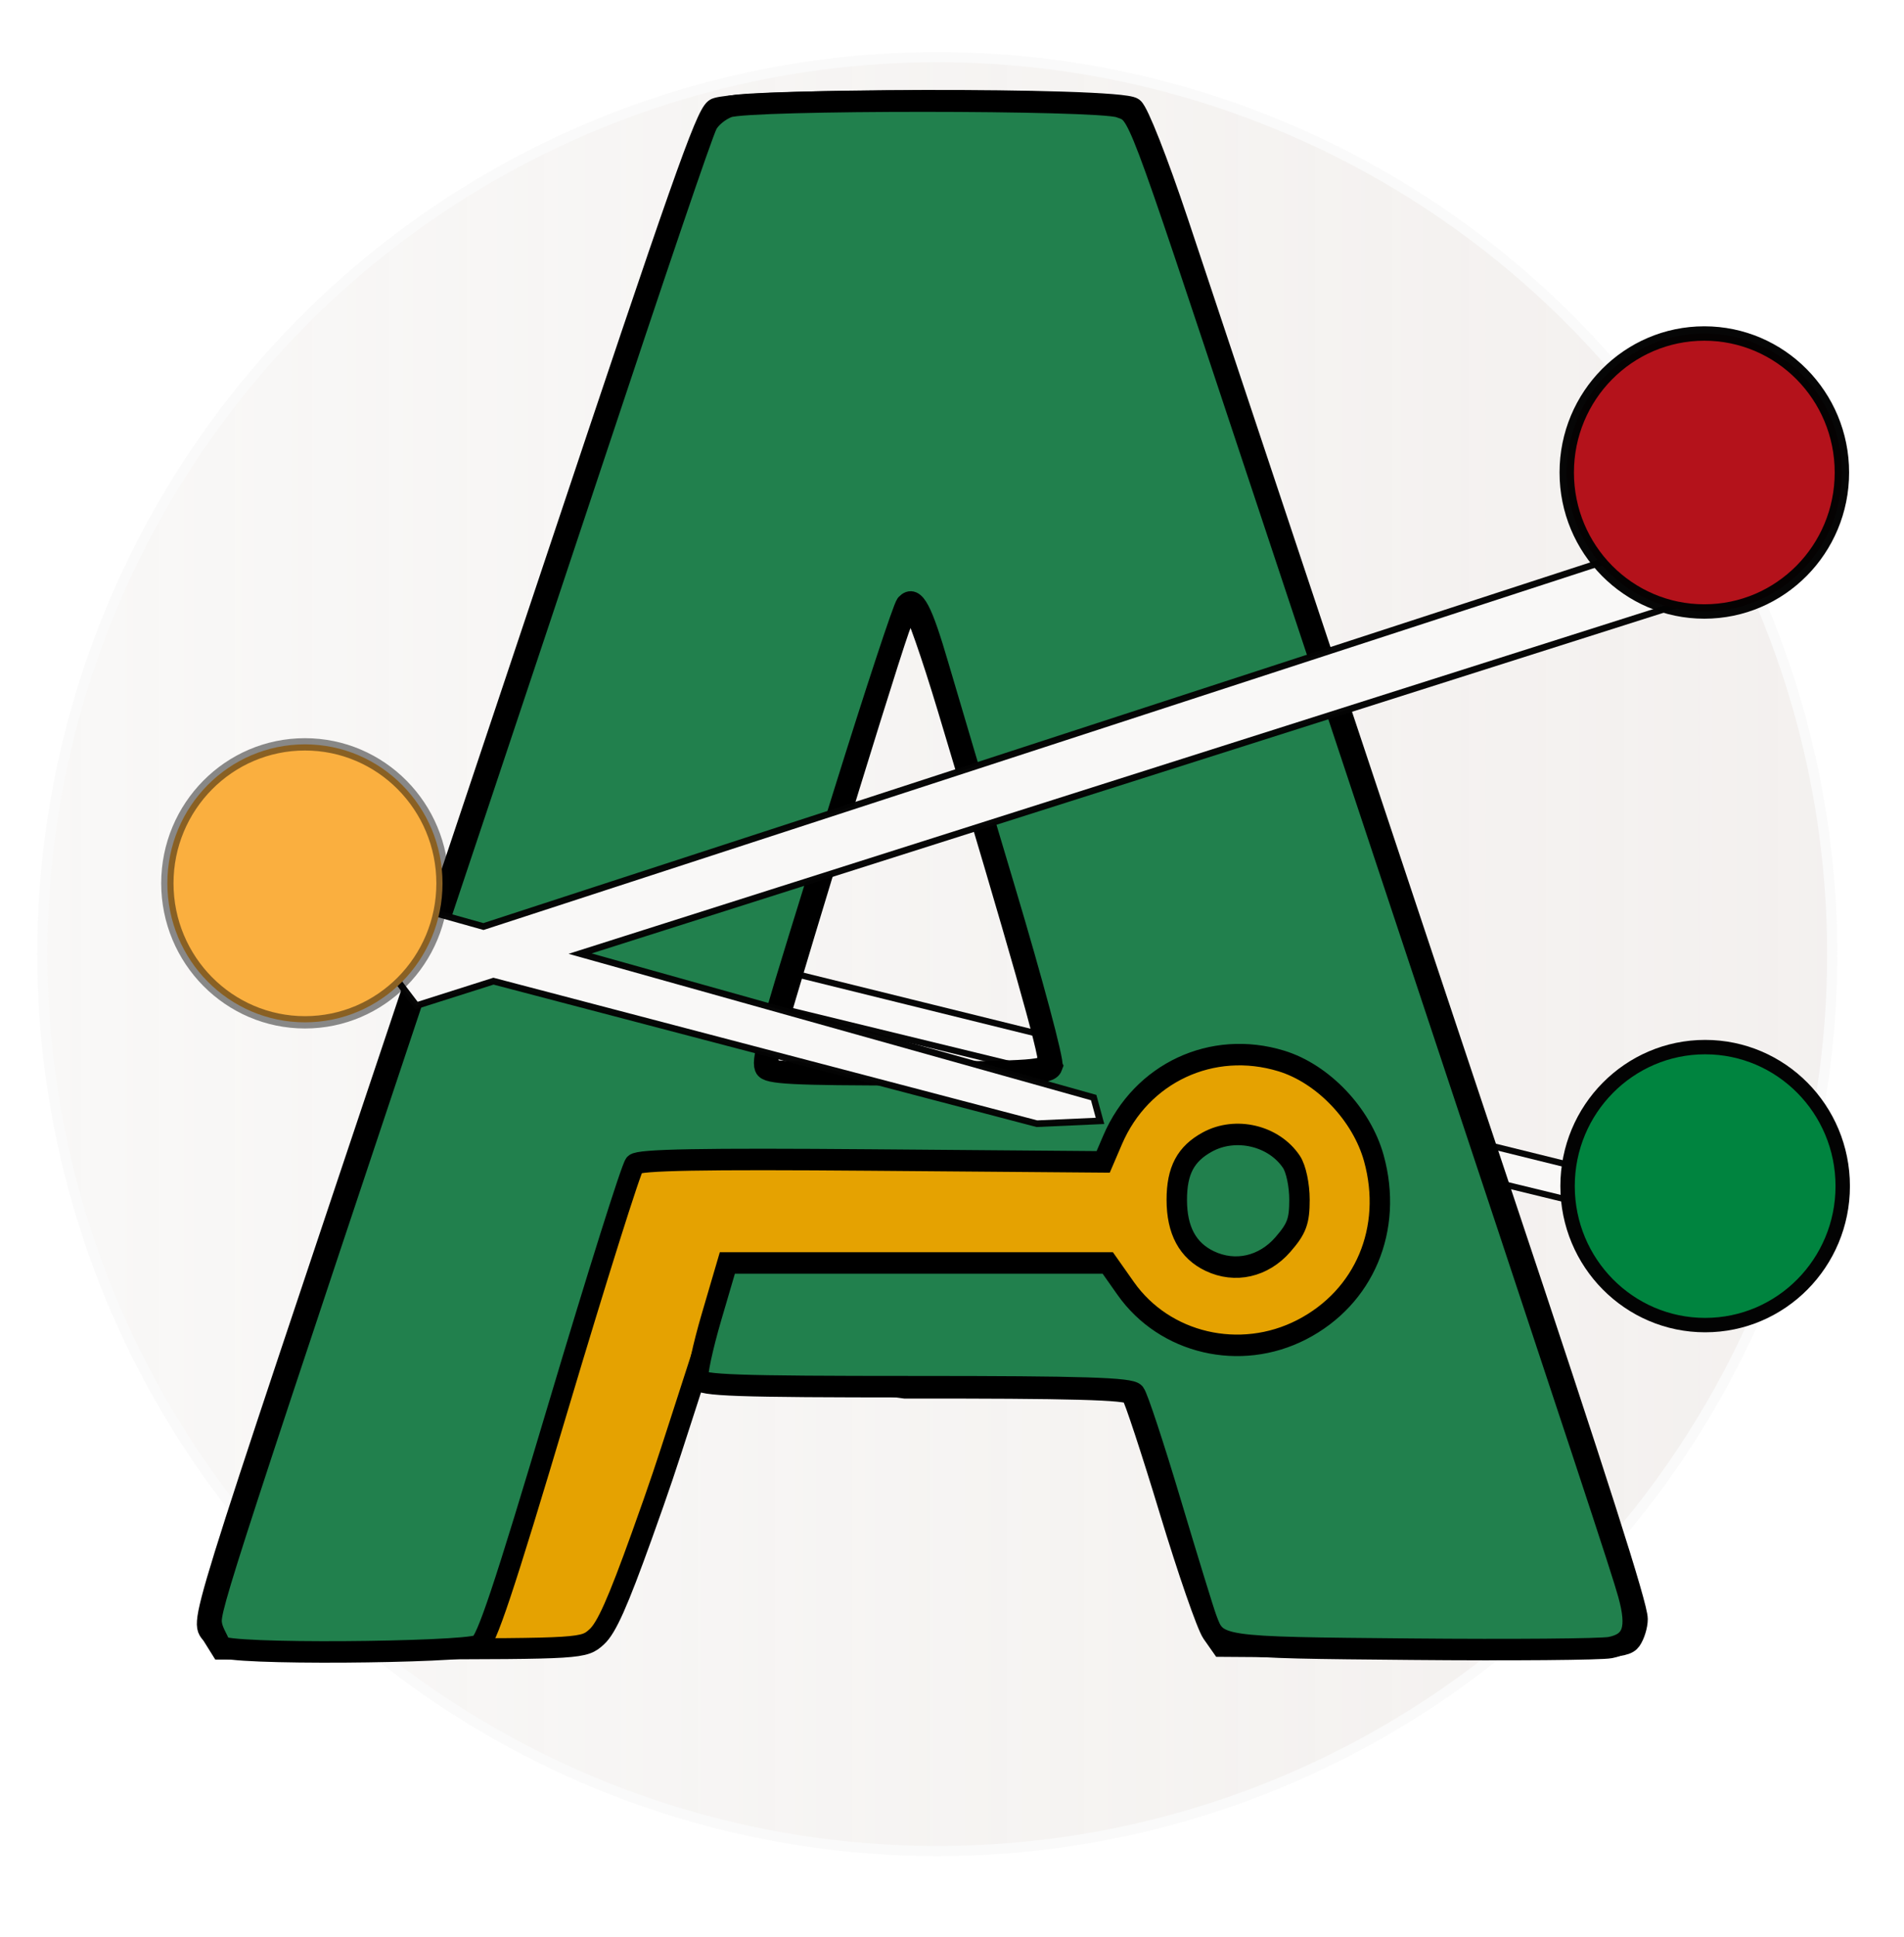 <?xml version="1.0" encoding="UTF-8" standalone="no"?>
<!-- Created with Inkscape (http://www.inkscape.org/) -->

<svg
   version="1.1"
   id="svg1"
   width="365.989"
   height="372.132"
   viewBox="0 0 365.989 372.132"
   sodipodi:docname="favicon.svg"
   inkscape:version="1.4 (e7c3feb1, 2024-10-09)"
   inkscape:export-filename="flowrunner-white.svg"
   inkscape:export-xdpi="96"
   inkscape:export-ydpi="96"
   xmlns:inkscape="http://www.inkscape.org/namespaces/inkscape"
   xmlns:sodipodi="http://sodipodi.sourceforge.net/DTD/sodipodi-0.dtd"
   xmlns:xlink="http://www.w3.org/1999/xlink"
   xmlns="http://www.w3.org/2000/svg"
   xmlns:svg="http://www.w3.org/2000/svg">
  <sodipodi:namedview
     id="namedview1"
     pagecolor="#ffffff"
     bordercolor="#000000"
     borderopacity="0.25"
     inkscape:showpageshadow="2"
     inkscape:pageopacity="0.0"
     inkscape:pagecheckerboard="0"
     inkscape:deskcolor="#d1d1d1"
     inkscape:zoom="0.85612307"
     inkscape:cx="153.59941"
     inkscape:cy="188.05707"
     inkscape:window-width="1472"
     inkscape:window-height="891"
     inkscape:window-x="2560"
     inkscape:window-y="209"
     inkscape:window-maximized="1"
     inkscape:current-layer="svg1" />
  <defs
     id="defs1">
    <linearGradient
       id="linearGradient16"
       inkscape:collect="always">
      <stop
         style="stop-color:#f9f8f7;stop-opacity:1;"
         offset="0"
         id="stop16" />
      <stop
         style="stop-color:#f2efed;stop-opacity:0.909;"
         offset="1"
         id="stop17" />
    </linearGradient>
    <marker
       style="overflow:visible"
       id="marker11"
       refX="0"
       refY="0"
       orient="auto-start-reverse"
       inkscape:stockid="Triangle arrow"
       markerWidth="1"
       markerHeight="1"
       viewBox="0 0 1 1"
       inkscape:isstock="true"
       inkscape:collect="always"
       preserveAspectRatio="xMidYMid">
      <path
         transform="scale(0.5)"
         style="fill:context-stroke;fill-rule:evenodd;stroke:context-stroke;stroke-width:1pt"
         d="M 5.77,0 -2.88,5 V -5 Z"
         id="path11" />
    </marker>
    <marker
       style="overflow:visible"
       id="marker9"
       refX="0"
       refY="0"
       orient="auto-start-reverse"
       inkscape:stockid="Triangle arrow"
       markerWidth="1"
       markerHeight="1"
       viewBox="0 0 1 1"
       inkscape:isstock="true"
       inkscape:collect="always"
       preserveAspectRatio="xMidYMid">
      <path
         transform="scale(0.5)"
         style="fill:context-stroke;fill-rule:evenodd;stroke:context-stroke;stroke-width:1pt"
         d="M 5.77,0 -2.88,5 V -5 Z"
         id="path9" />
    </marker>
    <marker
       style="overflow:visible"
       id="Triangle"
       refX="0"
       refY="0"
       orient="auto-start-reverse"
       inkscape:stockid="Triangle arrow"
       markerWidth="1"
       markerHeight="1"
       viewBox="0 0 1 1"
       inkscape:isstock="true"
       inkscape:collect="always"
       preserveAspectRatio="xMidYMid">
      <path
         transform="scale(0.5)"
         style="fill:context-stroke;fill-rule:evenodd;stroke:context-stroke;stroke-width:1pt"
         d="M 5.77,0 -2.88,5 V -5 Z"
         id="path135" />
    </marker>
    <inkscape:path-effect
       effect="bspline"
       id="path-effect8"
       is_visible="true"
       lpeversion="1.3"
       weight="33.333"
       steps="2"
       helper_size="0"
       apply_no_weight="true"
       apply_with_weight="true"
       only_selected="false"
       uniform="false" />
    <inkscape:path-effect
       effect="bspline"
       id="path-effect2"
       is_visible="true"
       lpeversion="1.3"
       weight="33.333"
       steps="2"
       helper_size="0"
       apply_no_weight="true"
       apply_with_weight="true"
       only_selected="false"
       uniform="false" />
    <filter
       style="color-interpolation-filters:sRGB"
       id="filter31"
       x="-0.007"
       y="-0.007"
       width="1.015"
       height="1.014">
      <feGaussianBlur
         stdDeviation="0.019"
         id="feGaussianBlur31" />
    </filter>
    <filter
       style="color-interpolation-filters:sRGB"
       id="filter31-5"
       x="-0.019"
       y="-0.019"
       width="1.039"
       height="1.037">
      <feGaussianBlur
         stdDeviation="0.019"
         id="feGaussianBlur31-6" />
    </filter>
    <filter
       style="color-interpolation-filters:sRGB"
       id="filter45"
       x="-0.038"
       y="-0.037"
       width="1.077"
       height="1.076">
      <feGaussianBlur
         stdDeviation="1.799"
         id="feGaussianBlur45" />
    </filter>
    <inkscape:path-effect
       effect="bspline"
       id="path-effect2-7"
       is_visible="true"
       lpeversion="1.3"
       weight="33.333"
       steps="2"
       helper_size="0"
       apply_no_weight="true"
       apply_with_weight="true"
       only_selected="false"
       uniform="false" />
    <linearGradient
       inkscape:collect="always"
       xlink:href="#linearGradient16"
       id="linearGradient17"
       x1="328.103"
       y1="232.269"
       x2="672.154"
       y2="232.269"
       gradientUnits="userSpaceOnUse" />
    <filter
       inkscape:collect="always"
       style="color-interpolation-filters:sRGB;"
       id="filter18"
       x="-0.059"
       y="-0.14"
       width="1.164"
       height="1.384"
       inkscape:label="Drop Shadow">
      <feGaussianBlur
         inkscape:collect="always"
         stdDeviation="0.31"
         id="feGaussianBlur18"
         result="fbSourceGraphic" />
      <feColorMatrix
         result="fbSourceGraphicAlpha"
         in="fbSourceGraphic"
         values="0 0 0 -1 0 0 0 0 -1 0 0 0 0 -1 0 0 0 0 1 0"
         id="feColorMatrix20" />
      <feFlood
         id="feFlood20"
         result="flood"
         in="fbSourceGraphic"
         flood-opacity="0.498"
         flood-color="rgb(0,0,0)" />
      <feGaussianBlur
         id="feGaussianBlur21"
         result="blur"
         in="fbSourceGraphic"
         stdDeviation="3" />
      <feOffset
         id="feOffset21"
         result="offset"
         in="blur"
         dx="6"
         dy="6" />
      <feComposite
         id="feComposite21"
         result="comp1"
         operator="in"
         in="flood"
         in2="offset" />
      <feComposite
         id="feComposite22"
         result="fbSourceGraphic"
         operator="over"
         in="fbSourceGraphic"
         in2="comp1" />
      <feColorMatrix
         result="fbSourceGraphicAlpha"
         in="fbSourceGraphic"
         values="0 0 0 -1 0 0 0 0 -1 0 0 0 0 -1 0 0 0 0 1 0"
         id="feColorMatrix22" />
      <feFlood
         id="feFlood22"
         result="flood"
         in="fbSourceGraphic"
         flood-opacity="0.498"
         flood-color="rgb(0,0,0)" />
      <feGaussianBlur
         id="feGaussianBlur22"
         result="blur"
         in="fbSourceGraphic"
         stdDeviation="3" />
      <feOffset
         id="feOffset22"
         result="offset"
         in="blur"
         dx="6"
         dy="6" />
      <feComposite
         id="feComposite23"
         result="comp1"
         operator="in"
         in="flood"
         in2="offset" />
      <feComposite
         id="feComposite24"
         result="comp2"
         operator="over"
         in="fbSourceGraphic"
         in2="comp1" />
    </filter>
    <filter
       inkscape:collect="always"
       style="color-interpolation-filters:sRGB"
       id="filter19"
       x="-0.005"
       y="-0.018"
       width="1.01"
       height="1.042">
      <feGaussianBlur
         inkscape:collect="always"
         stdDeviation="0.089"
         id="feGaussianBlur19" />
    </filter>
    <filter
       inkscape:collect="always"
       style="color-interpolation-filters:sRGB"
       id="filter20"
       x="-0.029"
       y="-0.029"
       width="1.058"
       height="1.058">
      <feGaussianBlur
         inkscape:collect="always"
         stdDeviation="0.066"
         id="feGaussianBlur20" />
    </filter>
  </defs>
  <g
     id="g1"
     transform="translate(-319.964,-48.965)"
     style="display:inline">
    <g
       id="g2"
       style="display:inline;stroke-width:1.002;stroke-dasharray:none">
      <path
         style="display:none;opacity:0.862;fill:#e2ffe2;fill-opacity:1;stroke:#000000;stroke-width:18.749;stroke-linecap:round;stroke-linejoin:round;stroke-dasharray:none;filter:url(#filter45)"
         d="m 322.157,379.945 c -0.218,-34.622 -1.495,-269.329 -1.416,-290.183 0.084,-22.338 32.03,-52.745 74.06,-30.244 110.919,59.38 141.147,72.336 263.225,136.868 25.421,13.438 27.069,49.162 -1.538,65.779 -109.407,63.549 -146.156,79.838 -272.051,148.264 -18.301,9.947 -62.074,2.34 -62.28,-30.483 z"
         id="path1-3" />
      <path
         id="path10"
         style="display:none;fill:#4f38ea;fill-opacity:0.606;stroke-width:1.723;stroke-dasharray:none"
         d="m 439.879,83.199 c -1.817,4.38 -29.852,86.513 -44.535,130.477 -3.931,11.769 -14.068,41.803 -22.525,66.742 -29.663,87.468 -29.761,87.824 -25.158,90.674 1.026,0.635 14.895,0.922 37.131,0.77 34.513,-0.237 35.547,-0.302 37.533,-2.369 1.247,-1.297 4.789,-10.826 9.09,-24.455 l 7.047,-22.33 h 41.57 c 29.043,0 41.888,0.339 42.623,1.125 0.336,0.359 1.694,4.281 3.379,9.443 l 70.582,-37.107 c -0.046,-0.136 -0.155,-0.437 -0.199,-0.568 -21.014,-62.892 -39.008,-118.925 -51.641,-158.404 z M 481,175.371 c 0.655,-0.017 1.69,3.174 6.477,18.951 15.654,51.599 19.193,63.95 18.701,65.281 -0.787,2.133 -50.368,2.171 -51.154,0.039 -0.422,-1.144 24.486,-82.618 25.709,-84.094 0.088,-0.106 0.174,-0.175 0.268,-0.178 z" />
      <path
         style="display:none;fill:#4f38ea;fill-opacity:1;stroke-width:1.002;stroke-dasharray:none"
         d="m 479.869,326.024 c -11.518,-0.892 -21.13,-3.216 -31.303,-7.567 -13.75,-5.882 -26.311,-17.029 -25.238,-22.399 0.24,-1.202 2.586,-4.407 6.685,-9.134 10.935,-12.608 11.952,-13.029 19.114,-7.909 5.819,4.16 13.393,7.865 19.828,9.699 4.839,1.379 6.356,1.542 14.69,1.58 8.977,0.04 9.416,-0.012 12.889,-1.538 6.13,-2.694 8.096,-5.154 8.096,-10.127 0,-5.697 -4.446,-9.377 -16.189,-13.4 -25.516,-8.741 -33.652,-12.077 -41.691,-17.098 -6.677,-4.17 -13.799,-11.323 -16.892,-16.964 -4.403,-8.032 -5.607,-13.017 -5.62,-23.279 -0.022,-16.222 6.789,-29.115 20.507,-38.816 18.121,-12.816 44.954,-15.313 71.278,-6.631 9.712,3.203 24.603,11.037 28.115,14.791 2.387,2.551 2.348,3.981 -0.202,7.538 -3.55,4.952 -15.925,19.681 -17.288,20.577 -2.284,1.501 -4.559,0.994 -11.172,-2.493 -17.941,-9.459 -29.277,-11.716 -38.215,-7.611 -7.107,3.264 -8.949,10.562 -4.029,15.958 2.735,2.999 7.483,5.252 22.091,10.483 20.58,7.369 29.248,11.493 37.998,18.079 8.19,6.165 14.297,14.75 16.667,23.433 1.557,5.701 1.583,21.018 0.045,26.298 -1.269,4.357 -4.436,10.814 -7.061,14.395 -8.678,11.839 -26.275,20.234 -46.39,22.131 -7.157,0.675 -8.062,0.675 -16.713,0.005 z m -221.773,-3.336 c -2.817,-1.574 -2.757,-1.77 15.396,-50.079 5.176,-13.774 11.378,-30.363 13.784,-36.863 9.002,-24.327 26.227,-69.871 27.279,-72.13 0.601,-1.289 1.639,-2.619 2.308,-2.955 0.815,-0.409 8.903,-0.611 24.506,-0.611 26.435,0 25.107,-0.228 27.045,4.648 2.453,6.173 29.362,78.353 51.031,136.886 3.322,8.972 6.039,17.101 6.039,18.063 0,3.661 0.346,3.612 -25.708,3.612 h -23.515 l -1.32,-1.338 c -0.835,-0.846 -2.754,-5.636 -5.218,-13.026 -2.144,-6.429 -4.187,-11.968 -4.541,-12.31 -0.45,-0.434 -8.31,-0.622 -26.082,-0.622 h -25.438 l -4.312,12.333 c -2.632,7.527 -4.799,12.791 -5.562,13.507 -1.216,1.141 -1.849,1.178 -22.969,1.309 -13.607,0.084 -22.094,-0.074 -22.722,-0.425 z m 97.003,-61.576 c 0.301,-0.736 -1.864,-7.557 -11.444,-36.055 -3.347,-9.958 -3.697,-10.837 -4.127,-10.369 -0.748,0.815 -15.99,45.813 -15.731,46.445 0.481,1.177 30.821,1.157 31.303,-0.021 z m 214.668,60.981 -1.58,-1.166 v -79.057 -79.057 l 1.472,-1.381 1.472,-1.381 h 55.789 c 54.456,0 55.817,0.026 56.955,1.094 1.751,1.644 1.927,3.577 1.721,18.914 -0.166,12.355 -0.32,14.281 -1.252,15.615 l -1.063,1.521 -25.619,0.039 c -37.589,0.058 -43.165,0.165 -43.888,0.844 -0.427,0.401 -0.587,4.734 -0.479,12.944 l 0.162,12.342 27.485,0.281 27.485,0.281 1.146,1.329 c 1.065,1.234 1.146,2.403 1.146,16.487 v 15.159 l -1.472,1.381 -1.472,1.381 h -26.589 c -19.881,0 -26.771,0.17 -27.309,0.675 -1.02,0.957 -1.02,25.269 0,26.226 0.543,0.509 9.093,0.675 34.803,0.675 h 34.084 l 1.472,1.381 1.472,1.381 v 15.145 c 0,14.47 -0.055,15.211 -1.243,16.628 l -1.243,1.483 h -55.937 c -55.682,0 -55.944,-0.005 -57.517,-1.166 z"
         id="path10-3" />
      <path
         d="m 464.619,322.17 c -19.056,-2.345 -36.644,-9.897 -46.785,-20.09 -4.253,-4.275 -6.131,-7.456 -5.595,-9.48 0.415,-1.567 8.755,-11.601 13.612,-16.376 4.29,-4.218 5.657,-4.305 10.575,-0.676 11.05,8.155 23.301,12.264 36.63,12.286 9.137,0.015 13.893,-1.499 17.892,-5.697 4.978,-5.224 4.067,-11.917 -2.172,-15.969 -3.996,-2.595 -6.666,-3.717 -17.841,-7.499 -21.761,-7.365 -30.933,-11.526 -39.63,-17.977 -7.97,-5.913 -14.085,-14.563 -16.712,-23.643 -1.53,-5.288 -1.55,-20.974 -0.034,-26.236 3.851,-13.358 13.98,-24.913 27.503,-31.375 9.867,-4.715 18.711,-6.54 31.579,-6.517 17.828,0.032 32.736,4.072 49.023,13.284 9.139,5.169 11.954,7.839 11.085,10.513 -0.466,1.435 -2.582,4.285 -9.825,13.239 -7.091,8.766 -9.552,11.122 -11.616,11.122 -0.949,0 -4.221,-1.388 -7.493,-3.18 -15.898,-8.703 -27.093,-11.483 -36.336,-9.024 -8.626,2.295 -12.662,10.078 -8.62,16.619 2.706,4.379 5.914,5.936 31.526,15.305 15.917,5.822 26.764,11.885 34.587,19.331 9.581,9.119 13.55,18.809 13.521,33.006 -0.034,16.803 -6.978,29.538 -21.04,38.587 -7.494,4.823 -17.093,8.352 -27.024,9.936 -5.245,0.837 -21.629,1.149 -26.812,0.511 z"
         style="display:none;fill:#e5a201;stroke:#000000;stroke-width:6.293;stroke-dasharray:none;stroke-opacity:1"
         id="path1-8" />
      <path
         style="display:none;fill:#e5a201;stroke:#000000;stroke-width:6.293;stroke-dasharray:none;stroke-opacity:1"
         d="m 246.569,318.797 c -1.369,-1.981 -3.114,3.09 24.823,-72.164 4.134,-11.136 11.03,-29.744 15.325,-41.35 14.979,-40.484 17.785,-47.673 18.926,-48.492 1.587,-1.14 47.545,-1.236 49.179,-0.103 0.611,0.423 2.871,5.609 5.284,12.12 2.319,6.259 10.036,27.165 17.149,46.457 7.113,19.292 16.448,44.573 20.744,56.18 11.488,31.037 16.137,44.168 16.137,45.58 0,0.691 -0.338,1.694 -0.752,2.228 -0.69,0.892 -2.705,0.96 -24.447,0.822 l -23.695,-0.15 -1.108,-1.426 c -0.61,-0.784 -2.861,-6.648 -5.002,-13.031 -2.142,-6.383 -4.164,-11.914 -4.494,-12.291 -0.451,-0.515 -7.07,-0.678 -26.634,-0.657 l -24.111,-2.847 -2.243,6.26 c -1.784,4.978 -2.432,6.789 -4.598,12.228 -2.846,7.147 -4.16,9.8 -5.311,10.748 -1.523,1.254 -1.719,1.265 -22.863,1.287 l -21.327,0.022 z m 98.276,-60.889 c 0.187,-0.92 -3.297,-11.999 -11.783,-37.473 -1.926,-5.783 -3.799,-10.608 -4.162,-10.722 -0.362,-0.115 -1.086,0.895 -1.608,2.244 -2.241,5.787 -15.414,44.783 -15.414,45.629 0,0.512 0.338,1.062 0.752,1.223 0.414,0.161 7.786,0.246 16.383,0.19 14.298,-0.094 15.648,-0.187 15.832,-1.091 z"
         id="path7-6" />
      <path
         style="display:none;fill:#21804d;stroke:#000000;stroke-width:14.325;stroke-dasharray:none;stroke-opacity:1;filter:url(#filter31-5)"
         d="m 11.699,451.24 c -0.894,-2.012 -2.168,-3.735 -2.387,-5.683 -0.43,-3.824 2.378,-12.02 71.043,-207.302 9.283,-26.4 21.278,-60.6 26.657,-76 18.976,-54.333 30.07,-85.366 31.554,-88.27 0.825,-1.615 3.304,-3.565 5.508,-4.333 5.489,-1.913 96.462,-1.891 101.959,0.025 5.098,1.777 3.719,-1.683 34.781,87.244 5.123,14.667 20.111,57.567 33.307,95.333 55.104,157.71 62.72,179.645 64.587,186 2.517,8.568 1.242,12.249 -4.62,13.335 -2.422,0.449 -25.762,0.632 -51.867,0.407 -51.231,-0.441 -50.612,-0.352 -53.465,-7.687 -0.725,-1.863 -4.897,-14.769 -9.272,-28.678 -4.375,-13.909 -8.592,-26.059 -9.373,-27 -1.113,-1.341 -13.465,-1.71 -57.298,-1.71 -46.808,0 -55.995,-0.305 -56.599,-1.877 -0.396,-1.032 1.149,-7.932 3.432,-15.333 l 4.153,-13.457 h 49.612 49.612 l 4.664,6.298 c 10.152,13.709 29.856,18.097 45.927,10.228 16.358,-8.01 23.886,-25.011 18.808,-42.478 -3.162,-10.876 -13.248,-20.958 -24.129,-24.122 -18.055,-5.249 -36.52,2.95 -44,19.536 l -2.47,5.477 -60.342,-0.464 c -44.365,-0.341 -60.749,-0.056 -61.881,1.075 -0.846,0.846 -9.778,27.802 -19.848,59.902 -14.395,45.884 -18.854,58.577 -20.856,59.362 -4.592,1.801 -66.212,2.391 -67.198,0.172 z M 228.57,307.497 c 0.441,-1.15 -5.086,-20.8 -12.283,-43.667 -7.197,-22.867 -14.981,-47.751 -17.299,-55.297 -4.382,-14.269 -6.333,-17.783 -8.61,-15.506 -0.718,0.718 -7.992,21.688 -16.165,46.6 -19.89,60.63 -21.496,65.922 -20.663,68.095 0.59,1.537 7.198,1.867 37.467,1.867 32.146,0 36.851,-0.262 37.553,-2.091 z m 41.051,48.286 c -5.762,-2.608 -8.603,-7.624 -8.603,-15.185 0,-7.253 2.319,-11.406 8.015,-14.351 7.382,-3.817 17.334,-1.562 21.904,4.963 1.183,1.689 2.081,5.728 2.081,9.361 0,5.35 -0.705,7.159 -4.334,11.119 -5.039,5.499 -12.445,7.089 -19.063,4.093 z"
         id="path3-8"
         transform="matrix(0.451,0,0,0.428,242.246,126.751)" />
      <path
         d="m 559.207,318.571 c -1.192,-1.13 -1.203,-1.901 -1.203,-80.99 0,-79.089 0.011,-79.86 1.203,-80.99 1.186,-1.124 2.005,-1.141 57.05,-1.141 h 55.847 l 1.146,1.2 c 1.051,1.1 1.159,2.346 1.298,14.972 0.084,7.574 -1.1e-4,14.859 -0.186,16.189 -0.618,4.416 1.769,4.135 -35.648,4.199 -18.42,0.031 -34.168,0.235 -34.995,0.453 l -1.504,0.397 v 13.378 13.378 l 27.869,0.285 c 26.707,0.273 27.904,0.331 28.722,1.392 1.253,1.626 1.253,30.951 9e-5,32.577 -0.817,1.06 -2.009,1.119 -28.121,1.392 -14.997,0.157 -27.606,0.493 -28.019,0.747 -0.566,0.347 -0.752,3.758 -0.752,13.811 0,12.615 0.064,13.382 1.163,13.94 0.763,0.387 12.884,0.59 35.188,0.59 33.223,0 34.053,0.027 35.228,1.141 1.144,1.084 1.203,1.901 1.203,16.54 0,14.639 -0.059,15.456 -1.203,16.54 -1.186,1.124 -2.005,1.141 -57.144,1.141 -55.139,0 -55.958,-0.016 -57.144,-1.141 z"
         style="display:none;fill:#e34719;stroke:#000000;stroke-width:6.293;stroke-dasharray:none;stroke-opacity:1"
         id="path1" />
    </g>
  </g>
  <ellipse
     style="display:inline;stroke-width:1.951;stroke-dasharray:none;mix-blend-mode:normal;fill:url(#linearGradient17);fill-opacity:1;stroke:#fafafa;stroke-dashoffset:0;stroke-opacity:0.983;paint-order:markers fill stroke"
     id="path14"
     cx="500.129"
     cy="232.269"
     rx="172.025"
     ry="172.322"
     transform="translate(-319.964,-48.965)" />
  <path
     style="fill:#f9f8f7;fill-opacity:1;stroke:#040404;stroke-width:1.206;stroke-dasharray:none;stroke-dashoffset:0;stroke-opacity:0.983;paint-order:markers fill stroke;filter:url(#filter19)"
     d="m 301.244,230.488 -156.041,-37.954 0.879,-7.113 168.135,41.516 -1.4,11.219 z"
     id="path12-1"
     sodipodi:nodetypes="cccccc" />
  <g
     id="g17"
     style="display:inline;stroke-width:1.002;stroke-dasharray:none"
     transform="translate(-286.446,-42.261)">
    <path
       style="display:inline;fill:#e5a201;stroke:#000000;stroke-width:4.025;stroke-dasharray:none;stroke-opacity:1"
       d="m 327.342,356.526 c -2.237,-3.587 -5.088,5.595 40.564,-130.659 6.756,-20.163 18.025,-53.854 25.043,-74.869 24.478,-73.3 29.063,-86.316 30.928,-87.8 2.594,-2.064 77.696,-2.238 80.366,-0.187 0.998,0.766 4.692,10.156 8.635,21.944 3.79,11.333 16.401,49.184 28.025,84.114 11.624,34.93 26.878,80.703 33.898,101.718 18.773,56.196 26.37,79.971 26.37,82.527 0,1.251 -0.553,3.066 -1.229,4.034 -1.127,1.615 -4.421,1.738 -39.95,1.488 l -38.721,-0.272 -1.811,-2.582 c -0.996,-1.42 -4.675,-12.037 -8.175,-23.594 -3.5,-11.557 -6.805,-21.571 -7.344,-22.254 -0.737,-0.932 -11.553,-1.228 -43.524,-1.19 l -39.402,-5.156 -3.665,11.334 c -2.915,9.013 -3.975,12.292 -7.514,22.14 -4.651,12.941 -6.798,17.745 -8.679,19.46 -2.489,2.27 -2.81,2.29 -37.362,2.33 l -34.851,0.04 z M 487.941,246.281 c 0.305,-1.666 -5.388,-21.725 -19.256,-67.849 -3.148,-10.47 -6.208,-19.206 -6.801,-19.414 -0.592,-0.207 -1.775,1.621 -2.628,4.063 -3.661,10.477 -25.188,81.084 -25.188,82.616 0,0.926 0.553,1.922 1.229,2.214 0.676,0.291 12.723,0.446 26.773,0.344 23.366,-0.17 25.572,-0.338 25.872,-1.975 z"
       id="path7" />
    <path
       style="display:inline;fill:#21804d;stroke:#000000;stroke-width:5.327;stroke-dasharray:none;stroke-opacity:1;filter:url(#filter31)"
       d="m 11.699,451.24 c -0.894,-2.012 -2.168,-3.735 -2.387,-5.683 -0.43,-3.824 2.378,-12.02 71.043,-207.302 9.283,-26.4 21.278,-60.6 26.657,-76 18.976,-54.333 30.07,-85.366 31.554,-88.27 0.825,-1.615 3.304,-3.565 5.508,-4.333 5.489,-1.913 96.462,-1.891 101.959,0.025 5.098,1.777 3.719,-1.683 34.781,87.244 5.123,14.667 20.111,57.567 33.307,95.333 55.104,157.71 62.72,179.645 64.587,186 2.517,8.568 1.242,12.249 -4.62,13.335 -2.422,0.449 -25.762,0.632 -51.867,0.407 -51.231,-0.441 -50.612,-0.352 -53.465,-7.687 -0.725,-1.863 -4.897,-14.769 -9.272,-28.678 -4.375,-13.909 -8.592,-26.059 -9.373,-27 -1.113,-1.341 -13.465,-1.71 -57.298,-1.71 -46.808,0 -55.995,-0.305 -56.599,-1.877 -0.396,-1.032 1.149,-7.932 3.432,-15.333 l 4.153,-13.457 h 49.612 49.612 l 4.664,6.298 c 10.152,13.709 29.856,18.097 45.927,10.228 16.358,-8.01 23.886,-25.011 18.808,-42.478 -3.162,-10.876 -13.248,-20.958 -24.129,-24.122 -18.055,-5.249 -36.52,2.95 -44,19.536 l -2.47,5.477 -60.342,-0.464 c -44.365,-0.341 -60.749,-0.056 -61.881,1.075 -0.846,0.846 -9.778,27.802 -19.848,59.902 -14.395,45.884 -18.854,58.577 -20.856,59.362 -4.592,1.801 -66.212,2.391 -67.198,0.172 z M 228.57,307.497 c 0.441,-1.15 -5.086,-20.8 -12.283,-43.667 -7.197,-22.867 -14.981,-47.751 -17.299,-55.297 -4.382,-14.269 -6.333,-17.783 -8.61,-15.506 -0.718,0.718 -7.992,21.688 -16.165,46.6 -19.89,60.63 -21.496,65.922 -20.663,68.095 0.59,1.537 7.198,1.867 37.467,1.867 32.146,0 36.851,-0.262 37.553,-2.091 z m 41.051,48.286 c -5.762,-2.608 -8.603,-7.624 -8.603,-15.185 0,-7.253 2.319,-11.406 8.015,-14.351 7.382,-3.817 17.334,-1.562 21.904,4.963 1.183,1.689 2.081,5.728 2.081,9.361 0,5.35 -0.705,7.159 -4.334,11.119 -5.039,5.499 -12.445,7.089 -19.063,4.093 z"
       id="path3"
       transform="matrix(0.737,0,0,0.775,320.278,8.809)" />
  </g>
  <path
     id="path12"
     style="fill:#f9f8f7;fill-opacity:1;stroke:#040404;stroke-width:1.27;stroke-dasharray:none;stroke-dashoffset:0;stroke-opacity:0.983;paint-order:markers fill stroke;filter:url(#filter18)"
     d="M 314.02 90.088 L 80.932 166.008 L 53.473 158.314 L 51.346 168.24 L 63.939 171.541 L 61.346 172.387 L 68.047 181.205 L 82.855 176.502 L 187.314 203.887 L 199.447 203.344 L 198.227 198.867 L 99.51 171.211 L 318.6 101.619 L 314.02 90.088 z " />
  <path
     id="use4"
     d="m 301.162,90.778 c 0,-14.746 11.839,-26.703 26.445,-26.703 14.605,0 26.445,11.955 26.445,26.703 0,14.748 -11.839,26.703 -26.445,26.703 v 0 c -14.605,0 -26.445,-11.955 -26.445,-26.703 z"
     style="fill:#b4121b;stroke-width:2.768;stroke:#030303;stroke-opacity:0.983;stroke-dasharray:none" />
  <path
     fill="#faaf3f"
     d="m 32.17,169.708 c 0,-14.748 11.839,-26.703 26.445,-26.703 14.605,0 26.445,11.955 26.445,26.703 0,14.748 -11.839,26.703 -26.445,26.703 v 0 c -14.601,-0.014 -26.43,-11.96 -26.445,-26.703 z"
     id="path4"
     style="stroke-width:2.368;stroke:#030303;stroke-opacity:0.454" />
  <path
     fill="#00843f"
     d="m 301.32,227.874 c 0,-14.746 11.839,-26.703 26.445,-26.703 14.605,0 26.445,11.955 26.445,26.703 0,14.748 -11.839,26.705 -26.445,26.705 v 0 c -14.605,0 -26.445,-11.957 -26.445,-26.705 z"
     id="path6"
     style="stroke-width:2.768;stroke:#030303;stroke-opacity:1;filter:url(#filter20);stroke-dasharray:none" />
</svg>

